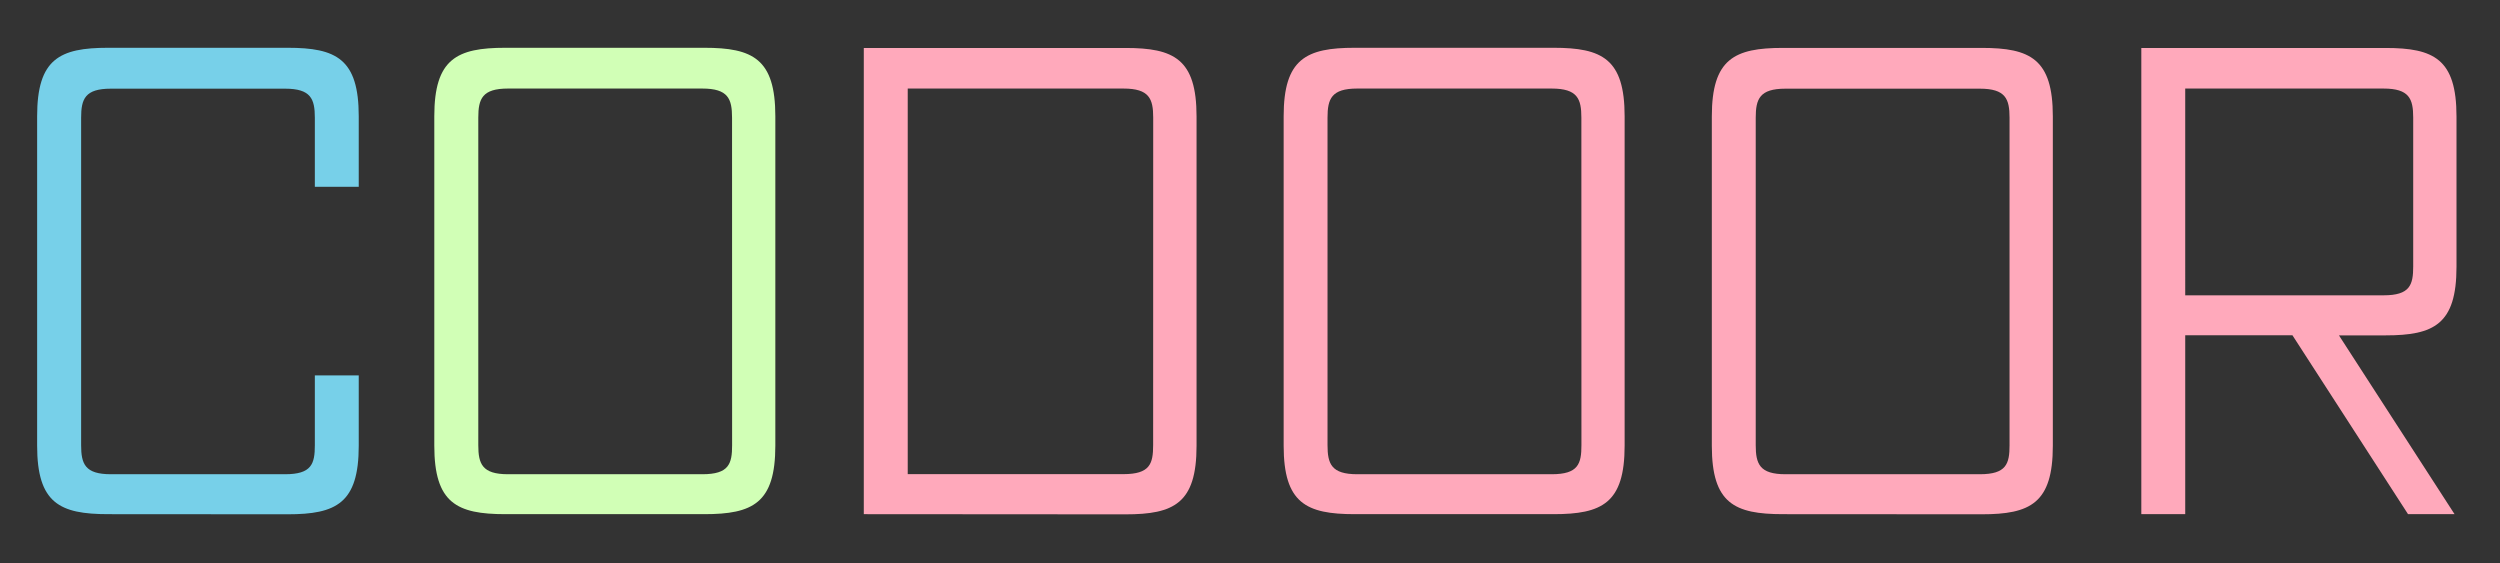 <svg xmlns="http://www.w3.org/2000/svg" viewBox="0 0 812 183"><rect x="0" y="0" width="812" height="183" fill="#333333" stroke="none"/><defs><style>.cls-1{fill:#77d0e9;}.cls-2{fill:#d1ffb6;}.cls-3{fill:#ffa9bb;}</style></defs><title>アートボード 6</title><g id="スペースグレーの携帯電話"><path class="cls-1" d="M35.13,167c-15.73,0-23.07-3.57-23.07-22.24v-107c0-18.67,7.34-22.24,23.07-22.24H93.45c15.73,0,23.07,3.57,23.07,22.24V60.68H102.26V38.24c0-6.09-1.26-9.44-9.65-9.44H36c-8.39,0-9.65,3.35-9.65,9.44V144.59c0,6.09,1.26,9.44,9.65,9.44H92.61c8.6,0,9.65-3.35,9.65-9.44V121.94h14.26V144.8c0,18.67-7.34,22.24-23.07,22.24Z"/><path class="cls-2" d="M164.14,167c-15.73,0-23.08-3.57-23.08-22.24v-107c0-18.67,7.35-22.24,23.08-22.24h64.61c15.74,0,23.08,3.57,23.08,22.24v107c0,18.67-7.34,22.24-23.08,22.24Zm73.63-128.8c0-6.09-1.26-9.44-9.65-9.44H165c-8.39,0-9.65,3.35-9.65,9.44V144.59c0,6.09,1.26,9.44,9.65,9.44h63.14c8.6,0,9.65-3.35,9.65-9.44Z"/><path class="cls-3" d="M280.56,167V15.58h85c15.74,0,23.08,3.57,23.08,22.24v107c0,18.67-7.34,22.24-23.08,22.24Zm94-128.8c0-6.09-1.25-9.44-9.65-9.44H294.83V154h70.06c8.61,0,9.65-3.35,9.65-9.44Z"/><path class="cls-3" d="M440,167c-15.73,0-23.07-3.57-23.07-22.24v-107c0-18.67,7.34-22.24,23.07-22.24H504.6c15.74,0,23.08,3.57,23.08,22.24v107c0,18.67-7.34,22.24-23.08,22.24Zm73.63-128.8c0-6.09-1.25-9.44-9.65-9.44H440.83c-8.39,0-9.65,3.35-9.65,9.44V144.59c0,6.09,1.26,9.44,9.65,9.44H504c8.6,0,9.65-3.35,9.65-9.44Z"/><path class="cls-3" d="M579.07,167C563.34,167,556,163.47,556,144.8v-107c0-18.67,7.34-22.24,23.07-22.24h64.61c15.74,0,23.08,3.57,23.08,22.24v107c0,18.67-7.34,22.24-23.08,22.24ZM652.7,38.24c0-6.09-1.26-9.44-9.65-9.44H579.91c-8.39,0-9.65,3.35-9.65,9.44V144.59c0,6.09,1.26,9.44,9.65,9.44h63.14c8.6,0,9.65-3.35,9.65-9.44Z"/><path class="cls-3" d="M782.13,167l-37.55-58.11H709.76V167H695.5V15.58h79.29c15.73,0,23.08,3.57,23.08,22.24V86.69c0,18.67-7.35,22.24-23.08,22.24h-15.1L797.24,167Zm1.68-128.8c0-6.09-1.26-9.44-9.65-9.44h-64.4V95.92h64.4c8.6,0,9.65-3.35,9.65-9.44Z"/></g></svg>